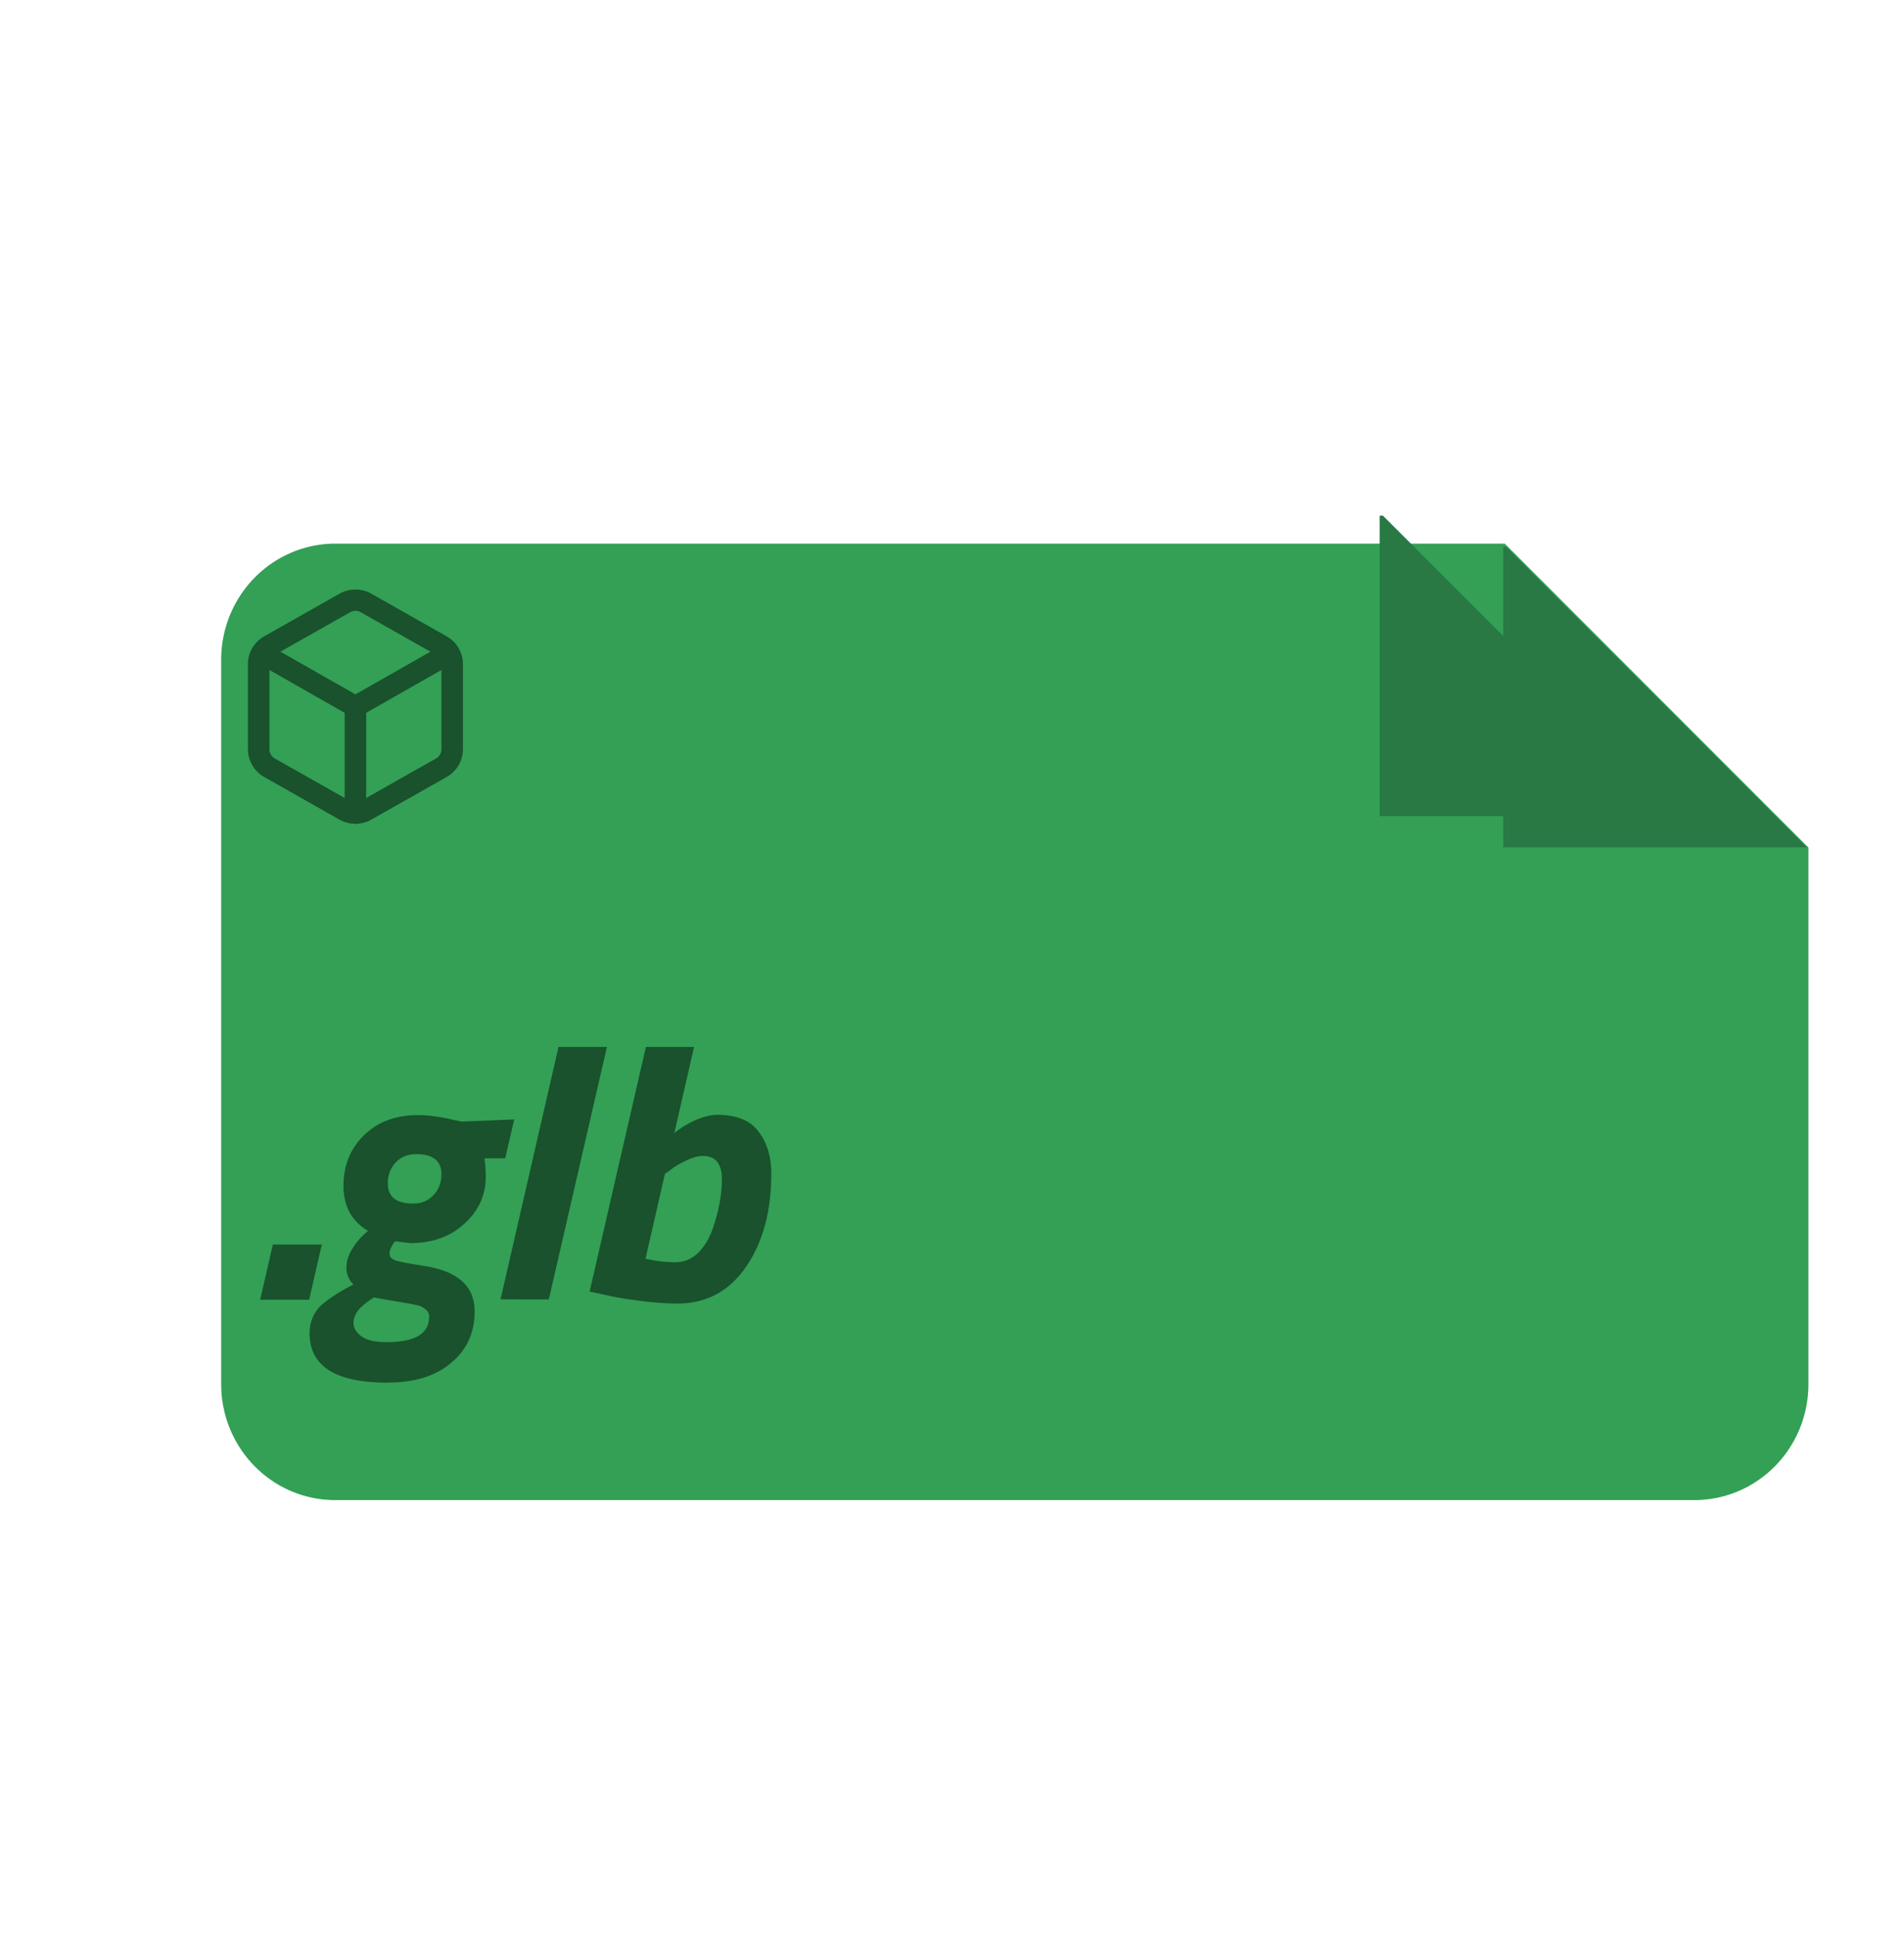 <svg xmlns="http://www.w3.org/2000/svg" xml:space="preserve" width="787.59" height="800.623" viewBox="0 0 208.383 211.831"><defs><filter id="a" width="1.199" height="1.336" x="-.1" y="-.168" style="color-interpolation-filters:sRGB"><feFlood flood-color="#1a1a1a" flood-opacity=".29" result="flood"/><feGaussianBlur in="SourceGraphic" result="blur" stdDeviation=".3"/><feOffset in="blur" result="offset"/><feComposite in="flood" in2="offset" operator="in" result="comp1"/><feComposite in="SourceGraphic" in2="comp1" result="comp2"/></filter><filter id="b" width="2.39" height="2.428" x="-.695" y="-.714" style="color-interpolation-filters:sRGB"><feFlood flood-color="#000" flood-opacity=".29" result="flood"/><feGaussianBlur in="SourceGraphic" result="blur" stdDeviation=".4"/><feOffset in="blur" result="offset"/><feComposite in="flood" in2="offset" operator="in" result="comp1"/><feComposite in="comp1" in2="comp1" operator="atop" result="comp2"/></filter><clipPath id="c" clipPathUnits="userSpaceOnUse"><path d="M-1041.685-507.633a.52.52 0 0 0-.52.52v3.24c0 .288.232.52.52.52h6.183c.288 0 .52-.232.52-.52v-2.4l-1.382-1.36z" style="opacity:0;fill:#6d7492;fill-opacity:1;stroke:none;stroke-width:1.012;stroke-linecap:round;stroke-linejoin:round;stroke-dasharray:none;stroke-opacity:1"/></clipPath></defs><g transform="matrix(15.28 0 0 15.533 10756.735 8665.443)"><rect width="13.638" height="13.638" x="-706.966" y="-557.477" fill="none" rx="0" ry="0" style="fill:#131313;fill-opacity:0;fill-rule:evenodd;stroke:none;stroke-width:.276;stroke-linecap:round;stroke-linejoin:round;stroke-dasharray:none;stroke-opacity:1;paint-order:stroke fill markers" transform="translate(2.98 -.404)"/><path d="M-1041.685-507.633a.52.52 0 0 0-.52.52v3.24c0 .288.232.52.52.52h6.183c.288 0 .52-.232.52-.52v-2.4l-1.382-1.36z" style="fill:#33a055;fill-opacity:1;stroke:none;stroke-width:1.012;stroke-linecap:round;stroke-linejoin:round;stroke-dasharray:none;stroke-opacity:1;filter:url(#a)" transform="translate(938.04 244.97)scale(1.574)"/><path d="M-1036.371-507.618v1.344h1.381l-1.367-1.344z" clip-path="url(#c)" style="fill:#287944;fill-opacity:1;stroke:none;stroke-width:.573;stroke-linecap:round;stroke-linejoin:round;stroke-dasharray:none;stroke-opacity:1;filter:url(#b)" transform="translate(938.04 244.97)scale(1.574)"/><path d="M-1038.28-507.633v1.865h3.298l-3.263-1.865z" style="fill:#287944;fill-opacity:1;stroke:none;stroke-width:1.043;stroke-linecap:round;stroke-linejoin:round;stroke-dasharray:none;stroke-opacity:1" transform="matrix(.66 0 0 1.135 -8.828 21.922)"/><g style="opacity:1;fill:none;stroke:#19522c;stroke-width:2;stroke-linecap:round;stroke-linejoin:round;stroke-opacity:1"><path d="M21 8a2 2 0 0 0-1-1.73l-7-4a2 2 0 0 0-2 0l-7 4A2 2 0 0 0 3 8v8a2 2 0 0 0 1 1.73l7 4a2 2 0 0 0 2 0l7-4A2 2 0 0 0 21 16Z" style="stroke:#19522c;stroke-opacity:1" transform="matrix(.077 0 0 .075 -702.353 -553.796)"/><path d="m3.3 7 8.7 5 8.7-5M12 22V12" style="stroke:#19522c;stroke-opacity:1" transform="matrix(.077 0 0 .075 -702.353 -553.796)"/></g><path d="m-696.539-553.144.09-.392h.348l-.09.392zm.907.589q-.556 0-.556-.351 0-.12.084-.2.088-.076.228-.146-.05-.05-.05-.117 0-.07.038-.131.038-.062.076-.097l.039-.036q-.174-.103-.174-.32t.146-.359q.146-.143.384-.143.11 0 .26.036l.05.01.373-.015-.064.276h-.148q.01.056.01.13 0 .198-.154.336-.15.136-.381.136l-.11-.013q-.039.051-.039.087t.05.051.191.036q.364.054.364.323 0 .228-.167.366-.164.14-.45.14m-.098-.604q-.05.028-.1.076-.046.052-.046.105 0 .054.057.095.056.041.179.041.302 0 .302-.18 0-.033-.026-.053-.023-.02-.053-.028-.031-.008-.164-.03-.13-.021-.149-.027m.277-.666q.09 0 .146-.06t.056-.148q0-.143-.18-.143-.089 0-.145.059t-.056.148q0 .144.179.144m.622.68.412-1.792h.344l-.413 1.793zm1.54-1.31q.207 0 .294.12.09.118.09.297 0 .402-.18.663-.18.26-.487.26-.122 0-.279-.021-.156-.02-.25-.044l-.095-.02.4-1.737h.342l-.14.612q.058-.05.145-.09.09-.04.16-.04m-.51 1.022q.112.025.207.025.097 0 .164-.064.066-.064.102-.161.07-.197.07-.364t-.136-.166q-.052 0-.118.033-.067.03-.108.064l-.043.03z" aria-label=".glb" style="font-style:italic;font-weight:700;font-size:2.561px;font-family:&quot;Titillium Web&quot;;-inkscape-font-specification:&quot;Titillium Web Bold Italic&quot;;fill:#19522c;fill-rule:evenodd;stroke-width:.03;stroke-linecap:round;stroke-linejoin:round;paint-order:stroke fill markers" transform="scale(1.008 .992)"/></g></svg>